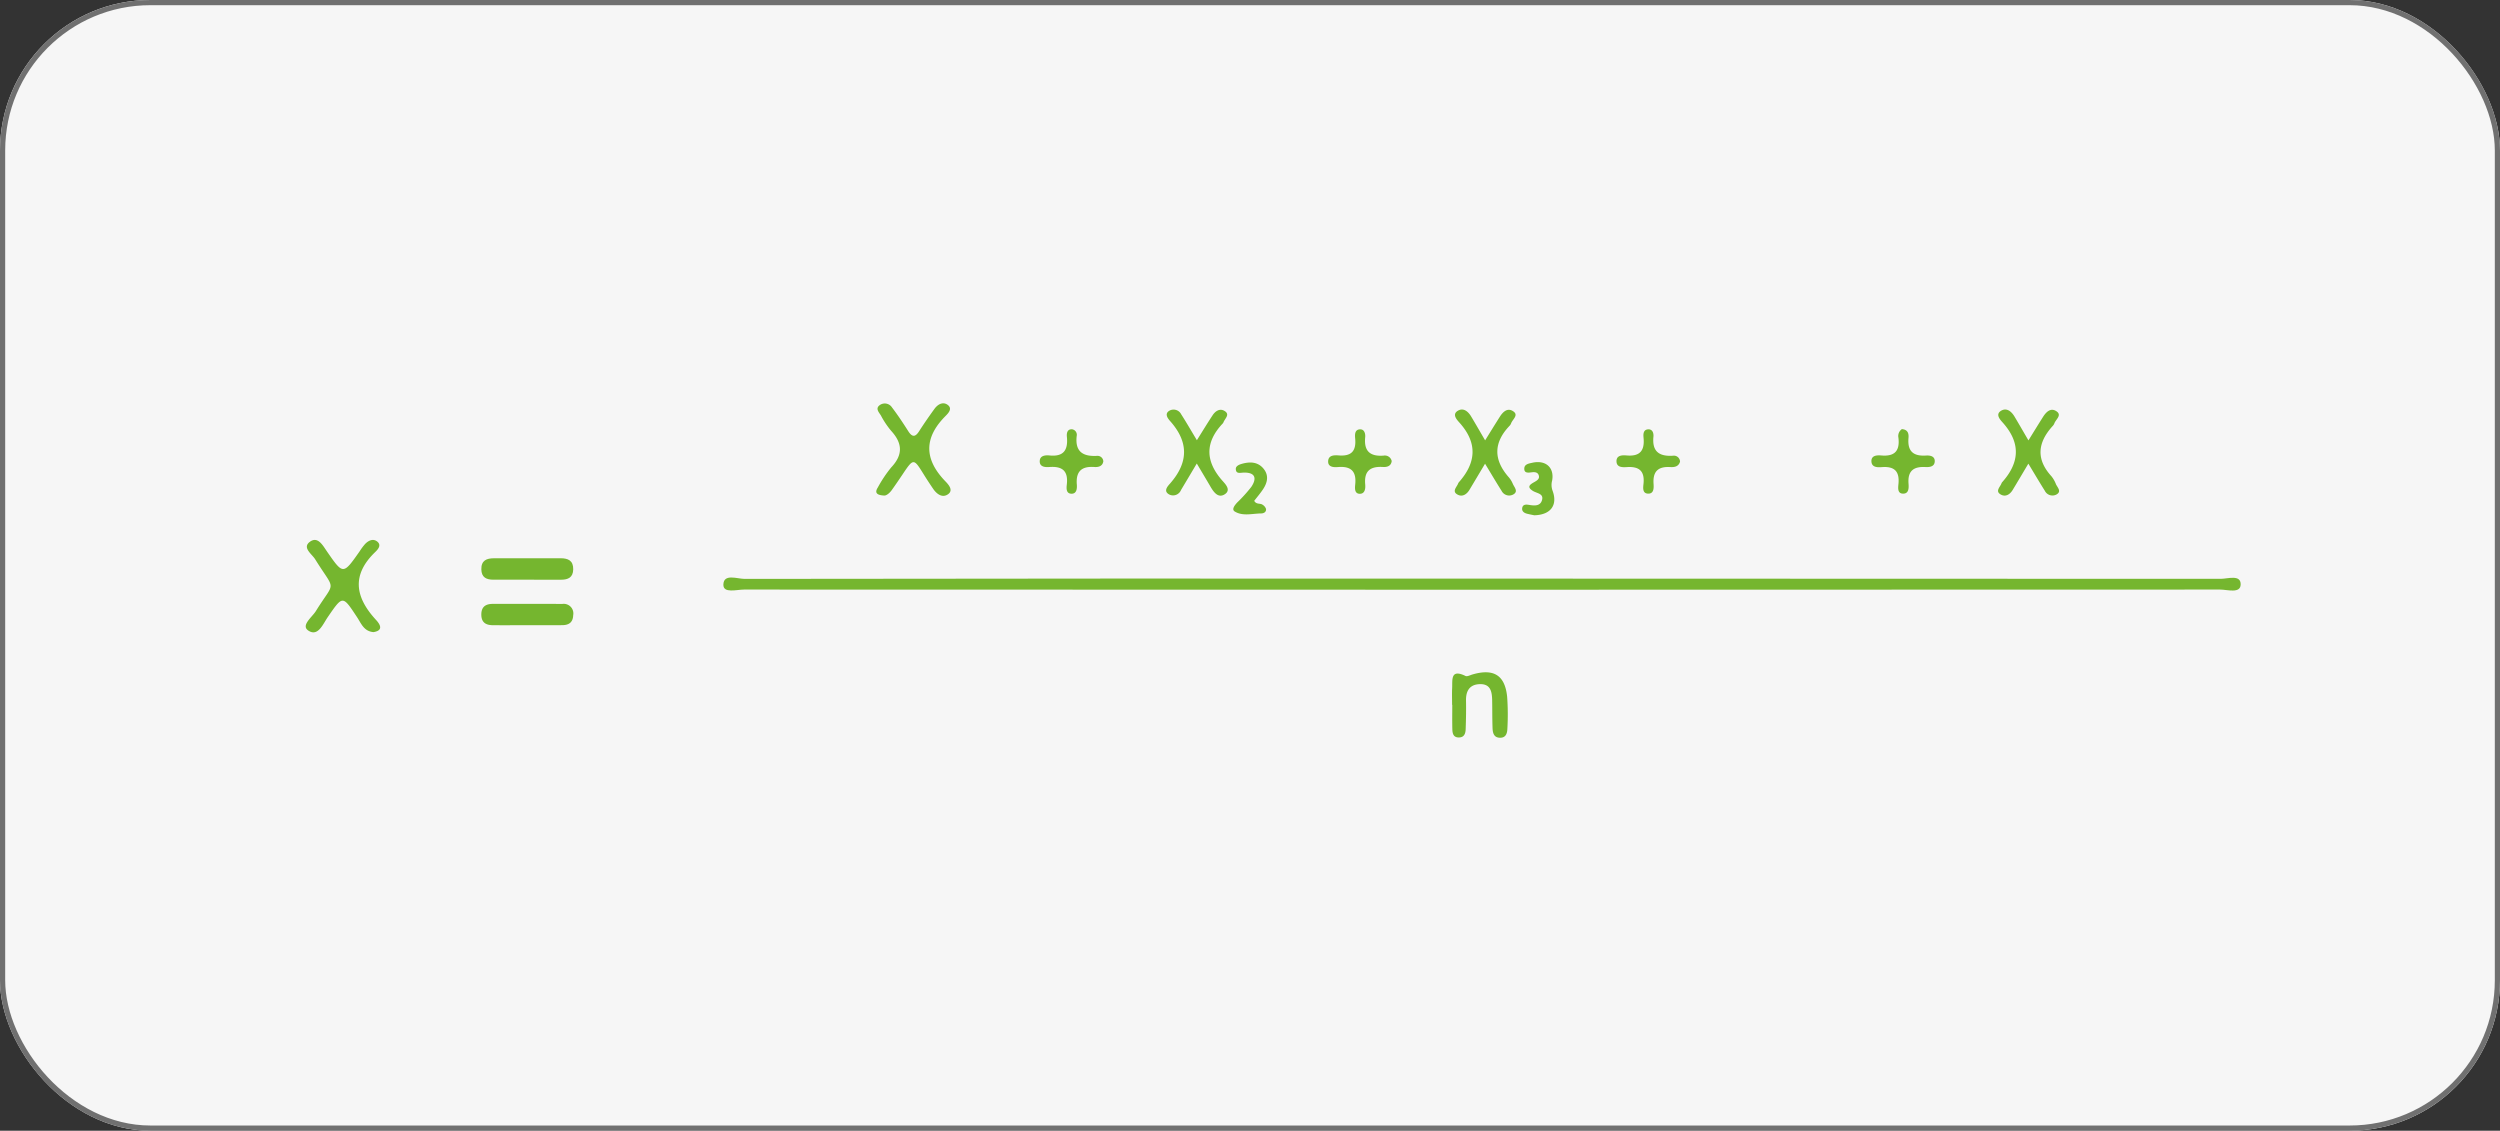 <svg xmlns="http://www.w3.org/2000/svg" width="482" height="218" viewBox="0 0 482 218">
  <rect x="0" y="0" width="482" height="218" fill="#333333" stroke="none"/>
  <g id="Grupo_150123" data-name="Grupo 150123" transform="translate(6488 10485.111)">
    <g id="Grupo_149982" data-name="Grupo 149982" transform="translate(-6752 -12168.62)">
      <g id="Rectángulo_295750" data-name="Rectángulo 295750" transform="translate(264 1683.509)" fill="#f6f6f6" stroke="#707070" stroke-width="1">
        <rect width="482" height="218" rx="29" stroke="none"/>
        <rect x="0.5" y="0.5" width="481" height="217" rx="28.5" fill="none"/>
      </g>
      <g id="Grupo_149246" data-name="Grupo 149246" transform="translate(1185.739 1430.238)">
        <path id="Trazado_200447" data-name="Trazado 200447" d="M-578.948,388.632q71.216,0,142.432.044c1.366,0,3.893-.891,3.858,1.084-.033,1.816-2.571.984-3.973.984q-142.286.065-284.572,0c-1.407,0-4.023.786-3.989-.946.044-2.19,2.677-1.108,4.1-1.11Q-650.019,388.586-578.948,388.632Z" transform="translate(-57.08 -23.806)" fill="#75b62f"/>
        <path id="Trazado_200448" data-name="Trazado 200448" d="M-673.284,348.814c-1.663-.084-1.788-.686-1.235-1.558a24.7,24.7,0,0,1,2.592-3.876c2.317-2.455,2.156-4.687-.046-7.074a16.845,16.845,0,0,1-1.942-2.91c-.365-.618-1.148-1.351-.227-2.02a1.649,1.649,0,0,1,2.348.435c1.119,1.468,2.144,3.012,3.133,4.572.737,1.162,1.332,1.239,2.1.037.945-1.474,1.944-2.915,2.973-4.333.625-.861,1.616-1.422,2.519-.772,1.053.758.074,1.688-.44,2.207-4.154,4.2-4.071,8.3-.008,12.522.562.583,1.626,1.693.587,2.479-1.1.832-2.2.046-2.931-1.022-.6-.884-1.191-1.779-1.755-2.688-2.013-3.25-2.005-3.251-4.206.035-.65.97-1.306,1.936-1.986,2.886C-672.279,348.4-672.9,348.841-673.284,348.814Z" transform="translate(-77.978)" fill="#75b62f"/>
        <path id="Trazado_200449" data-name="Trazado 200449" d="M-849.726,393.815c-1.859-.152-2.382-1.681-3.155-2.853-2.813-4.267-2.759-4.262-5.653-.062-.939,1.363-1.9,3.893-3.784,2.6-1.44-.988.756-2.575,1.485-3.755,3.75-6.069,3.853-3.534-.145-9.98-.619-1-2.557-2.23-1.016-3.366s2.5.716,3.32,1.9c3.1,4.473,3.09,4.477,6.3-.1a10.629,10.629,0,0,1,1.05-1.4c.662-.672,1.56-1.076,2.341-.425.857.713.06,1.544-.413,2-4.565,4.4-3.895,8.654.084,13.011C-848.7,392.043-847.521,393.451-849.726,393.815Z" transform="translate(0 -18.671)" fill="#75b62f"/>
        <path id="Trazado_200450" data-name="Trazado 200450" d="M-573.407,343.487c-1.168,1.963-2.1,3.537-3.041,5.108a1.657,1.657,0,0,1-2.2.9c-1.312-.646-.369-1.631.085-2.147,3.552-4.035,3.632-7.988.028-12.031-.455-.51-1.146-1.4-.176-2a1.637,1.637,0,0,1,2.288.666c.991,1.539,1.9,3.13,3.035,5.009,1.1-1.76,2.039-3.307,3.035-4.816.52-.788,1.352-1.354,2.234-.859,1.214.681.148,1.475-.138,2.206a.79.79,0,0,1-.153.248c-3.418,3.626-3.379,7.234-.107,10.975.57.652,1.809,1.828.5,2.671-1.237.8-2.1-.359-2.724-1.428C-571.556,346.591-572.391,345.2-573.407,343.487Z" transform="translate(-117.591 -0.849)" fill="#75b62f"/>
        <path id="Trazado_200451" data-name="Trazado 200451" d="M-478.382,343.521c-1.133,1.9-2.065,3.472-3.007,5.04-.581.967-1.5,1.459-2.441.826-.9-.6-.009-1.365.253-2.035a.844.844,0,0,1,.145-.252c3.373-3.8,3.622-7.6.107-11.506-.492-.547-1.426-1.547-.37-2.239,1.086-.711,2.028.052,2.635,1.066.843,1.406,1.657,2.83,2.692,4.6,1.056-1.7,1.942-3.148,2.855-4.581.557-.874,1.381-1.684,2.389-1.126,1.4.772.051,1.62-.232,2.42a1.427,1.427,0,0,1-.311.491c-3.137,3.289-3.085,6.6-.1,9.956a4.776,4.776,0,0,1,.75,1.248c.287.654,1.084,1.433.1,2.01a1.638,1.638,0,0,1-2.28-.689C-476.226,347.13-477.2,345.472-478.382,343.521Z" transform="translate(-157.039 -0.848)" fill="#75b62f"/>
        <path id="Trazado_200452" data-name="Trazado 200452" d="M-299.38,343.514c-1.143,1.921-2.072,3.5-3.017,5.061-.582.963-1.5,1.452-2.443.8-.884-.61.006-1.369.27-2.039a.851.851,0,0,1,.145-.252c3.4-3.806,3.589-7.6.095-11.5-.493-.549-1.423-1.55-.358-2.237,1.088-.7,2.026.066,2.633,1.079.841,1.406,1.655,2.828,2.69,4.6,1.057-1.7,1.942-3.156,2.856-4.591.557-.874,1.386-1.681,2.39-1.118,1.385.777.041,1.623-.243,2.424a1.506,1.506,0,0,1-.311.492c-2.887,3.163-3.3,6.376-.259,9.71a5.586,5.586,0,0,1,.867,1.515c.287.644,1.141,1.4.129,1.989a1.641,1.641,0,0,1-2.273-.712C-297.23,347.118-298.2,345.464-299.38,343.514Z" transform="translate(-231.292 -0.849)" fill="#75b62f"/>
        <path id="Trazado_200453" data-name="Trazado 200453" d="M-485.11,425.926c0-1.071-.042-2.144.01-3.212.078-1.592-.362-3.787,2.573-2.36.33.16.91-.162,1.364-.294,4.073-1.183,6.247.151,6.666,4.3a47.815,47.815,0,0,1,.046,6.124c-.025.884-.265,1.826-1.466,1.782-1.176-.043-1.361-.97-1.395-1.868-.065-1.75-.042-3.5-.072-5.255-.027-1.658-.233-3.293-2.426-3.21-1.919.073-2.654,1.307-2.618,3.157s0,3.7-.067,5.546c-.03.81-.28,1.58-1.327,1.576-1.079,0-1.222-.817-1.242-1.613-.041-1.556-.012-3.114-.012-4.672Z" transform="translate(-156.664 -36.758)" fill="#75b62f"/>
        <path id="Trazado_200454" data-name="Trazado 200454" d="M-795.785,382.074q3.062,0,6.123,0c1.438,0,2.474.429,2.44,2.149-.031,1.56-.99,1.985-2.3,1.988q-6.56.017-13.121-.005c-1.3-.005-2.265-.416-2.293-1.99-.031-1.738,1.023-2.134,2.445-2.139C-800.256,382.067-798.021,382.074-795.785,382.074Z" transform="translate(-24.001 -21.172)" fill="#75b62f"/>
        <path id="Trazado_200455" data-name="Trazado 200455" d="M-796.293,401.214c-2.138,0-4.276.016-6.414,0-1.342-.011-2.23-.51-2.232-2.049s.87-2.059,2.219-2.062q6.705-.016,13.411.008a1.854,1.854,0,0,1,2.081,2.187c-.046,1.372-.839,1.893-2.067,1.906C-791.628,401.228-793.961,401.21-796.293,401.214Z" transform="translate(-24 -27.403)" fill="#75b62f"/>
        <path id="Trazado_200456" data-name="Trazado 200456" d="M-608.7,345.768c-.157.981-1,1.141-1.741,1.088-2.506-.177-3.574.9-3.367,3.4.06.727-.019,1.782-1.047,1.751-1.081-.032-.955-1.137-.88-1.825.286-2.6-.9-3.505-3.365-3.324-.806.06-1.973.005-1.853-1.255.092-.971,1.124-1.053,1.853-.977,2.782.289,3.628-1.075,3.374-3.608-.065-.649.053-1.49,1-1.435a1.077,1.077,0,0,1,.891,1.306c-.338,2.995,1.177,3.97,3.912,3.819A1.118,1.118,0,0,1-608.7,345.768Z" transform="translate(-100.318 -3.547)" fill="#75b62f"/>
        <path id="Trazado_200457" data-name="Trazado 200457" d="M-513.688,345.712c-.109,1.006-.948,1.19-1.692,1.143-2.442-.152-3.652.779-3.415,3.354.068.74-.024,1.789-1,1.814-1.09.027-1-1.081-.93-1.777.267-2.53-.775-3.581-3.312-3.377-.8.064-2,.045-1.9-1.2.1-1.155,1.277-1.1,2.085-1.04,2.434.183,3.344-.9,3.123-3.254-.067-.717-.121-1.761.963-1.778.83-.014,1.033.869.967,1.537-.267,2.676.952,3.722,3.546,3.531A1.35,1.35,0,0,1-513.688,345.712Z" transform="translate(-139.731 -3.55)" fill="#75b62f"/>
        <path id="Trazado_200458" data-name="Trazado 200458" d="M-418.687,345.84c-.283.968-1.119,1.081-1.864,1.035-2.342-.143-3.4.819-3.241,3.22.053.782.1,2.014-1.166,1.893-1.021-.1-.838-1.227-.77-1.915.242-2.435-.837-3.348-3.191-3.194-.8.053-1.993.1-2.021-1.1-.029-1.223,1.171-1.214,1.967-1.145,2.615.229,3.495-.992,3.249-3.437-.063-.63-.067-1.512.847-1.593s1.124.777,1.061,1.412c-.283,2.831,1.079,3.831,3.733,3.674A1.184,1.184,0,0,1-418.687,345.84Z" transform="translate(-179.142 -3.553)" fill="#75b62f"/>
        <path id="Trazado_200459" data-name="Trazado 200459" d="M-341.073,339.527c1.242.1,1.338.98,1.275,1.708-.222,2.537.9,3.549,3.385,3.387.731-.048,1.73.093,1.675,1.152-.052,1.014-1.036,1.106-1.776,1.066-2.3-.124-3.458.736-3.278,3.185.058.786.109,2.012-1.132,1.941-1.042-.06-.872-1.2-.807-1.883.225-2.385-.747-3.4-3.151-3.23-.808.059-1.99.111-2.062-1.063-.075-1.242,1.132-1.248,1.928-1.181,2.567.215,3.567-.9,3.28-3.4A1.619,1.619,0,0,1-341.073,339.527Z" transform="translate(-213.983 -3.523)" fill="#75b62f"/>
        <path id="Trazado_200460" data-name="Trazado 200460" d="M-459.688,360.652c-.307-.066-.877-.167-1.436-.313-.5-.13-.939-.441-.9-.982.06-.783.664-.822,1.29-.716.988.167,2.131.3,2.512-.818.462-1.358-.928-1.38-1.7-1.853-1.406-.857-.43-1.33.36-1.787.435-.253.883-.554.774-1.1-.142-.713-.738-.8-1.361-.72-.688.088-1.529.224-1.456-.79.056-.784.9-.906,1.569-1.053,2.547-.561,4.24.926,3.8,3.418a3.255,3.255,0,0,0,.061,1.927C-455.119,358.648-456.466,360.57-459.688,360.652Z" transform="translate(-166.247 -8.035)" fill="#75b62f"/>
        <path id="Trazado_200461" data-name="Trazado 200461" d="M-553.154,357.923c.4.734,1.13.424,1.583.733a1.536,1.536,0,0,1,.688.81c.092.589-.412.88-.91.884-1.723.016-3.557.586-5.117-.373-.664-.408.012-1.224.47-1.729a28.441,28.441,0,0,0,2.725-3.014c1.078-1.607.825-2.8-1.446-2.759-.669.013-1.514.327-1.544-.692-.018-.6.7-.874,1.269-1.025,1.489-.4,2.943-.357,4.024.9,1.124,1.307.833,2.715-.041,4.031C-551.976,356.48-552.6,357.2-553.154,357.923Z" transform="translate(-126.772 -8.089)" fill="#75b62f"/>
      </g>
    </g>
  </g>
</svg>
